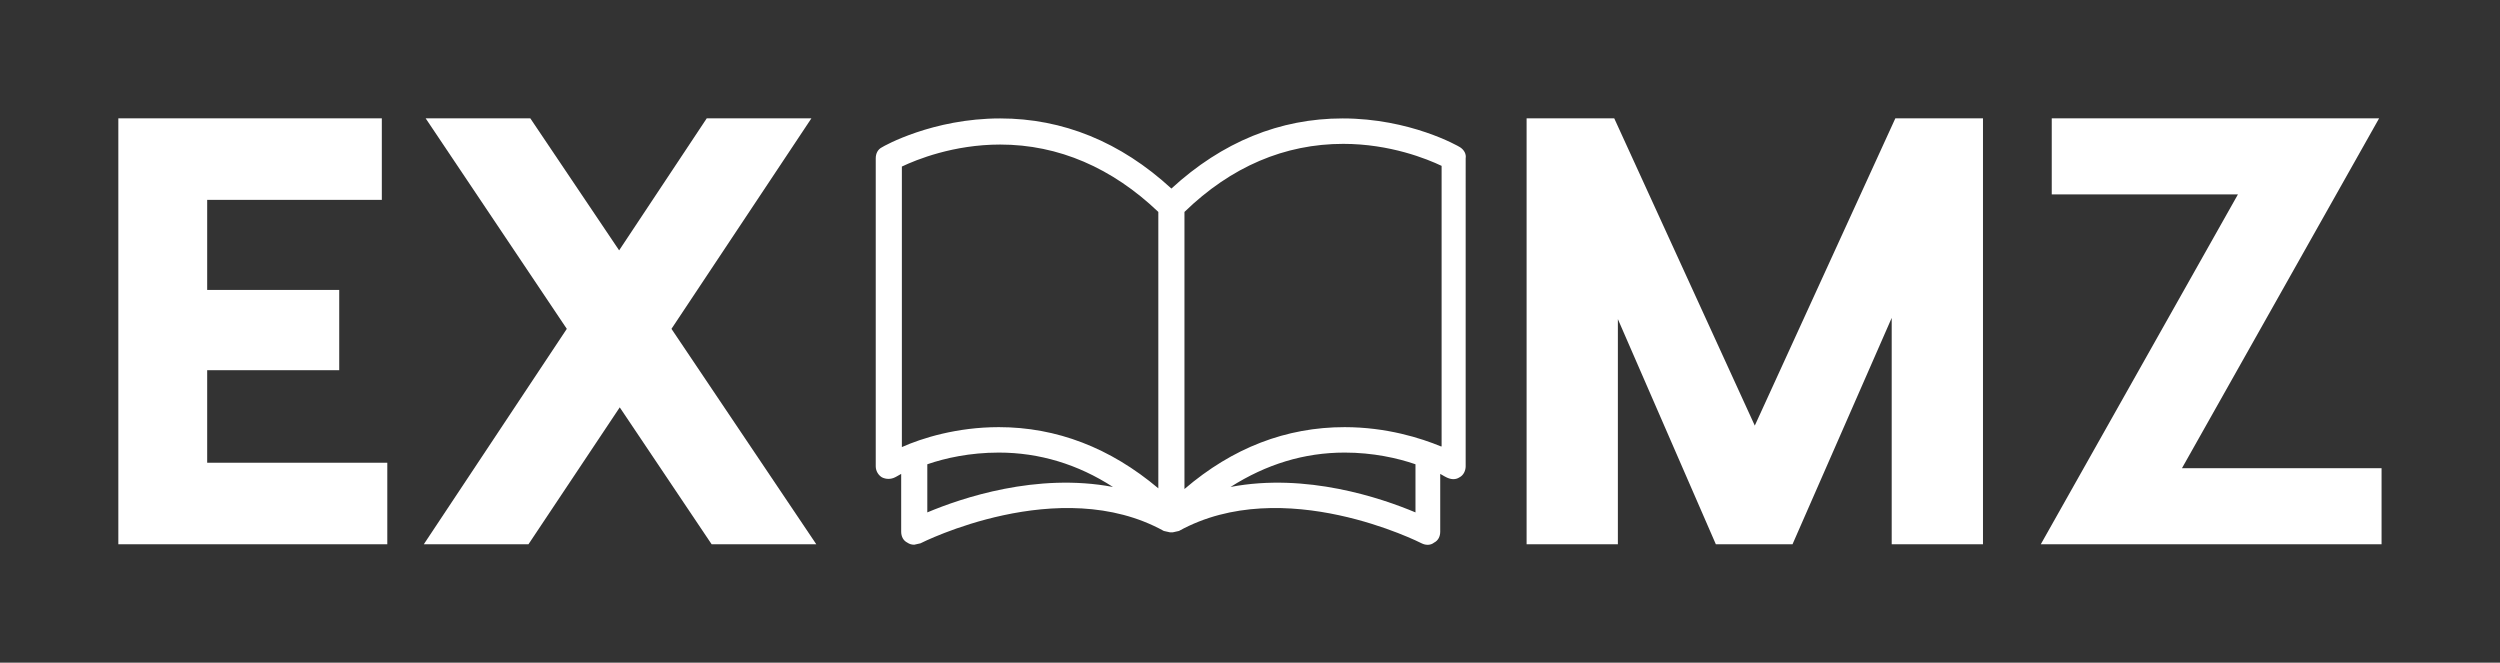 
        <svg xmlns="http://www.w3.org/2000/svg" xmlns:xlink="http://www.w3.org/1999/xlink" version="1.1" width="3313.714" height="878.399" viewBox="0 0 3313.714 878.399">
			
			<rect x="0" y="0" width="3313.714" height="878.399" fill="#333333" stroke="none"/>
			
			<g transform="scale(15.686) translate(10, 10)">
				<defs id="SvgjsDefs4510"/><g id="SvgjsG4511" featureKey="nameLeftFeature-0" transform="matrix(2.571,0,0,2.571,-3.086,-15.429)" fill="#fff"><path d="M4.12 17.32 l5.92 0 l0 2.68 l-6.32 0 l-2.52 0 l0 -14 l2.92 0 l5.74 0 l0 2.68 l-5.74 0 l0 2.96 l4.34 0 l0 2.64 l-4.34 0 l0 3.04 z M24.14 20 l-3.44 0 l-3.02 -4.5 l-3 4.5 l-3.44 0 l4.7 -7.08 l-4.64 -6.92 l3.44 0 l2.92 4.34 l2.88 -4.34 l3.44 0 l-4.6 6.92 z"/></g><g id="SvgjsG4512" featureKey="inlineSymbolFeature-0" transform="matrix(0.581,0,0,0.581,62.781,-8.185)" fill="#fff"><path xmlns="http://www.w3.org/2000/svg" d="M87.1,18.3c-0.3-0.2-7.3-4.2-17.1-4.2c-9.1,0-17.5,3.4-24.9,10.2c-7.4-6.8-15.8-10.2-24.9-10.2c-9.8,0-16.9,4-17.2,4.2  c-0.6,0.3-0.9,0.9-0.9,1.6v44.8c0,0.7,0.4,1.3,0.9,1.6c0.6,0.3,1.3,0.3,1.9,0c0,0,0.4-0.2,0.9-0.5v8.4c0,0.7,0.3,1.3,0.9,1.6  c0.3,0.2,0.6,0.3,1,0.3l0.9-0.2c0.2-0.1,20.2-10.2,35.4-1.8l0.9,0.2h0.4l0.9-0.2c15.2-8.4,35.1,1.7,35.3,1.8  c0.6,0.3,1.3,0.3,1.8-0.1c0.6-0.3,0.9-0.9,0.9-1.6v-8.4c0.5,0.3,0.9,0.5,0.9,0.5c0.6,0.3,1.3,0.4,1.9,0c0.6-0.3,0.9-1,0.9-1.6V19.9  C88,19.3,87.7,18.7,87.1,18.3z M5.9,21.1c2.1-1,7.5-3.2,14.3-3.2c8.5,0,16.3,3.4,23,9.8v40.2C36.2,62,28.4,59,20,59  c-6.1,0-11.2,1.6-14.1,2.9V21.1z M9.6,71.4v-7c2.6-0.9,6.2-1.7,10.4-1.7c5.9,0,11.5,1.7,16.6,5C25.5,65.6,14.6,69.3,9.6,71.4z   M80.6,71.4c-5-2.1-15.9-5.8-26.9-3.7c5.2-3.3,10.7-5,16.6-5c4.1,0,7.7,0.8,10.3,1.7V71.4z M84.3,61.8c-2.9-1.2-7.9-2.8-14-2.8  C61.8,59,54,62,47,68V27.7c6.8-6.6,14.6-9.9,23.1-9.9c6.8,0,12.2,2.2,14.3,3.2V61.8z"/></g><g id="SvgjsG4513" featureKey="nameRightFeature-0" transform="matrix(2.571,0,0,2.571,115.914,-15.429)" fill="#fff"><path d="M16.2 6 l0 14 l-3 0 l0 -7.44 l-3.26 7.44 l-2.52 0 l-3.22 -7.4 l0 7.4 l-3 0 l0 -14 l2.88 0 l4.62 10.1 l4.62 -10.1 l2.88 0 z M29.22 6 l-6.48 11.5 l6.56 0 l0 2.5 l-11.2 0 l6.48 -11.5 l-6.12 0 l0 -2.5 l10.76 0 z"/></g>
			</g>
		</svg>
	